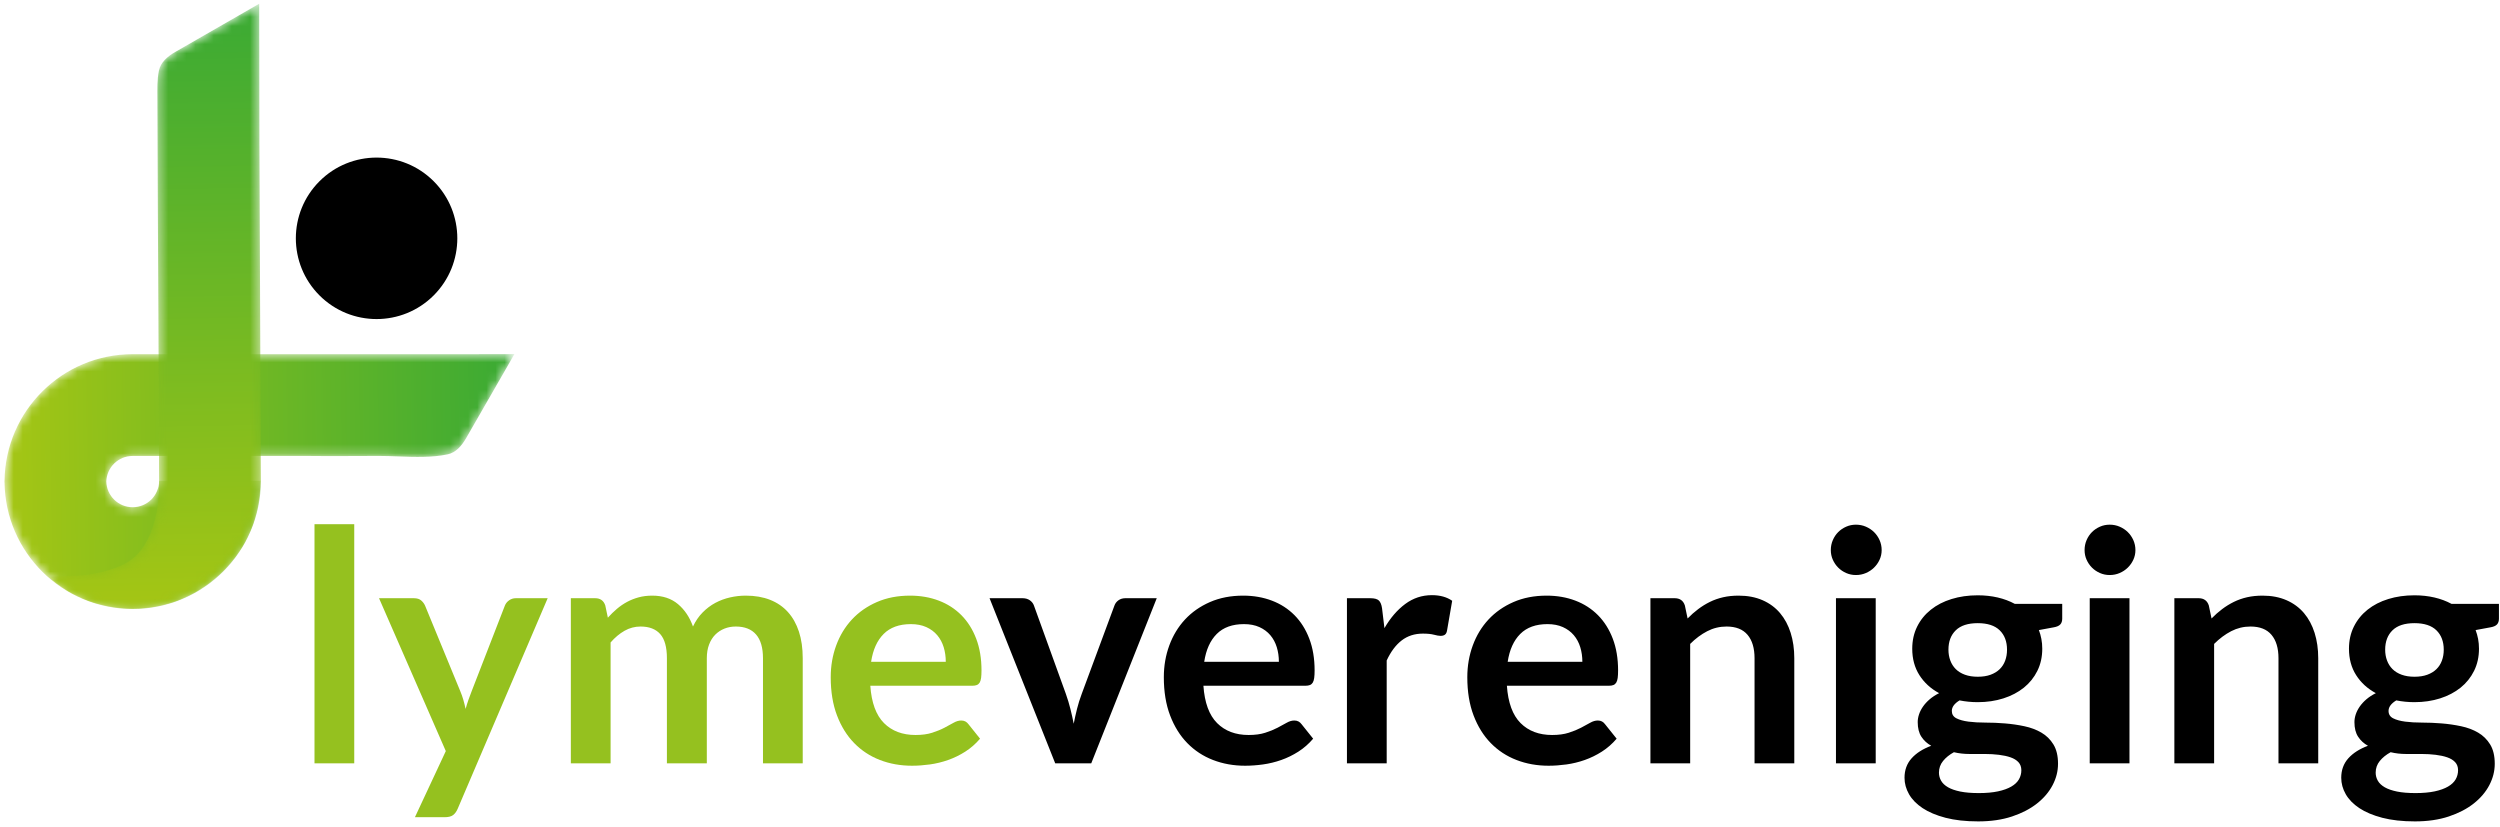 <?xml version="1.0" encoding="UTF-8"?>
<svg width="275px" height="91px" viewBox="0 0 275 91" version="1.1" xmlns="http://www.w3.org/2000/svg" xmlns:xlink="http://www.w3.org/1999/xlink">
    <!-- Generator: Sketch 64 (93537) - https://sketch.com -->
    <title>logo</title>
    <desc>Created with Sketch.</desc>
    <defs>
        <polygon id="path-1" points="0 91 274.883 91 274.883 0.646 0 0.646"></polygon>
        <path d="M46.529,0.611 C39.258,0.613 31.987,0.606 24.715,0.606 L24.715,0.606 C21.342,0.607 17.968,0.606 14.594,0.606 L14.594,0.606 L14.593,0.606 C6.864,0.606 0.594,6.824 0.498,14.533 L0.498,14.533 L0.49,14.533 C0.49,14.564 0.494,14.593 0.494,14.624 L0.494,14.624 C0.494,14.653 0.49,14.68 0.49,14.71 L0.49,14.71 L0.498,14.71 C0.595,22.416 6.863,28.636 14.593,28.636 L14.593,28.636 C22.382,28.636 28.697,22.32 28.696,14.532 L28.696,14.532 L17.501,14.532 C17.501,16.139 16.2,17.441 14.594,17.441 L14.594,17.441 C13.016,17.441 11.741,16.186 11.692,14.622 L11.692,14.622 C11.74,13.057 13.015,11.801 14.593,11.801 L14.593,11.801 C21.024,11.801 27.455,11.801 33.886,11.8 L33.886,11.8 C36.478,11.834 39.074,11.799 41.666,11.798 L41.666,11.798 C42.363,11.798 43.085,11.825 43.813,11.853 L43.813,11.853 C45.64,11.922 47.526,11.989 49.247,11.623 L49.247,11.623 C50.114,11.44 50.761,10.735 51.278,9.835 L51.278,9.835 L56.585,0.6 L56.585,0.6 C53.232,0.606 49.881,0.61 46.529,0.611" id="path-3"></path>
        <linearGradient x1="0.011%" y1="50.436%" x2="100.419%" y2="49.56%" id="linearGradient-5">
            <stop stop-color="#A5C614" offset="0%"></stop>
            <stop stop-color="#3AAA34" offset="100%"></stop>
        </linearGradient>
        <path d="M14.275,5.363 C13.375,5.88 12.671,6.527 12.486,7.394 L12.486,7.394 C12.269,8.417 12.316,9.476 12.316,10.516 L12.316,10.516 C12.328,18.464 12.388,26.413 12.423,34.361 L12.423,34.361 C12.449,40.303 12.474,46.246 12.5,52.19 L12.5,52.19 C12.501,52.305 12.501,52.421 12.501,52.536 L12.501,52.536 C12.534,54.46 12.303,56.357 11.605,58.17 L11.605,58.17 C11.099,59.484 10.273,60.718 9.077,61.462 L9.077,61.462 C8.605,61.755 8.086,61.966 7.563,62.157 L7.563,62.157 C5.575,62.882 3.866,63.002 1.788,63.038 L1.788,63.038 C1.788,63.038 0.221,63.065 0.22,63.065 L0.22,63.065 C0.294,63.064 0.475,63.252 0.531,63.292 L0.531,63.292 C0.741,63.447 0.951,63.601 1.158,63.76 L1.158,63.76 C1.612,64.113 2.085,64.441 2.579,64.731 L2.579,64.731 C5.215,66.279 8.387,66.87 11.41,66.483 L11.41,66.483 C14.345,66.107 17.029,64.81 19.192,62.798 L19.192,62.798 C20.016,62.032 20.753,61.174 21.377,60.239 L21.377,60.239 C22.21,58.99 22.815,57.597 23.197,56.147 L23.197,56.147 C23.491,55.03 23.584,53.923 23.672,52.78 L23.672,52.78 C23.673,52.765 23.684,52.532 23.697,52.532 L23.697,52.532 C23.675,47.722 23.655,42.913 23.634,38.103 L23.634,38.103 C23.601,30.443 23.569,22.781 23.535,15.121 L23.535,15.121 C23.516,10.099 23.511,5.078 23.511,0.056 L23.511,0.056 L14.275,5.363 Z" id="path-6"></path>
        <linearGradient x1="50.306%" y1="99.926%" x2="49.693%" y2="0.319%" id="linearGradient-8">
            <stop stop-color="#A5C614" offset="0%"></stop>
            <stop stop-color="#3AAA34" offset="100%"></stop>
        </linearGradient>
    </defs>
    <g id="Symbols" stroke="none" stroke-width="1" fill="none" fill-rule="evenodd">
        <g id="main-nav" transform="translate(-45, -1)">
            <g id="logo">
                <g transform="translate(45, 0)">
                    <g id="Group-6" transform="translate(0, 0.354)">
                        <path d="M127.242,66.449 L123.79,66.449 C123.495,66.449 123.242,66.526 123.029,66.679 C122.817,66.833 122.669,67.027 122.587,67.263 L118.993,76.963 C118.781,77.53 118.607,78.085 118.471,78.627 C118.335,79.17 118.215,79.713 118.108,80.256 C118.002,79.713 117.881,79.17 117.745,78.627 C117.61,78.085 117.441,77.53 117.241,76.963 L113.736,67.263 C113.653,67.027 113.503,66.833 113.285,66.679 C113.066,66.526 112.798,66.449 112.479,66.449 L108.851,66.449 L116.073,84.61 L120.038,84.61 L127.242,66.449 Z M133.092,66.874 C132.012,67.346 131.098,67.986 130.348,68.794 C129.599,69.603 129.024,70.553 128.623,71.644 C128.221,72.736 128.021,73.901 128.021,75.14 C128.021,76.733 128.251,78.135 128.711,79.344 C129.171,80.554 129.803,81.569 130.605,82.389 C131.407,83.209 132.351,83.829 133.437,84.247 C134.523,84.666 135.697,84.876 136.96,84.876 C137.596,84.876 138.255,84.828 138.933,84.734 C139.612,84.639 140.279,84.477 140.934,84.247 C141.589,84.017 142.217,83.71 142.819,83.327 C143.421,82.944 143.963,82.468 144.447,81.902 L143.173,80.309 C143.078,80.179 142.966,80.079 142.836,80.008 C142.707,79.937 142.553,79.902 142.376,79.902 C142.105,79.902 141.824,79.984 141.535,80.15 C141.246,80.315 140.91,80.498 140.527,80.698 C140.143,80.899 139.695,81.082 139.18,81.247 C138.668,81.412 138.057,81.495 137.349,81.495 C135.909,81.495 134.753,81.058 133.88,80.185 C133.006,79.312 132.505,77.943 132.375,76.078 L143.598,76.078 C143.798,76.078 143.963,76.052 144.093,75.999 C144.223,75.946 144.326,75.857 144.403,75.733 C144.48,75.609 144.533,75.438 144.562,75.22 C144.592,75.002 144.607,74.727 144.607,74.397 C144.607,73.087 144.412,71.922 144.022,70.901 C143.633,69.88 143.09,69.019 142.394,68.316 C141.698,67.615 140.869,67.08 139.907,66.715 C138.945,66.349 137.892,66.166 136.747,66.166 C135.39,66.166 134.172,66.402 133.092,66.874 L133.092,66.874 Z M138.535,69.626 C139.019,69.845 139.42,70.143 139.739,70.52 C140.057,70.898 140.293,71.337 140.447,71.839 C140.6,72.341 140.677,72.874 140.677,73.441 L132.464,73.441 C132.664,72.119 133.124,71.099 133.844,70.379 C134.564,69.659 135.561,69.299 136.836,69.299 C137.485,69.299 138.051,69.408 138.535,69.626 L138.535,69.626 Z M152.536,84.61 L152.536,73.299 C152.984,72.332 153.533,71.597 154.182,71.095 C154.831,70.594 155.61,70.343 156.519,70.343 C157.026,70.343 157.433,70.385 157.74,70.467 C158.047,70.55 158.289,70.591 158.466,70.591 C158.666,70.591 158.826,70.547 158.944,70.458 C159.062,70.37 159.138,70.219 159.174,70.007 L159.74,66.732 C159.15,66.319 158.407,66.113 157.51,66.113 C156.424,66.113 155.445,66.437 154.572,67.086 C153.698,67.735 152.937,68.62 152.288,69.741 L152.023,67.546 C151.964,67.145 151.846,66.862 151.669,66.697 C151.492,66.532 151.179,66.449 150.731,66.449 L148.164,66.449 L148.164,84.61 L152.536,84.61 Z M166.475,66.874 C165.396,67.346 164.481,67.986 163.732,68.794 C162.982,69.603 162.407,70.553 162.006,71.644 C161.605,72.736 161.404,73.901 161.404,75.14 C161.404,76.733 161.634,78.135 162.094,79.344 C162.555,80.554 163.186,81.569 163.988,82.389 C164.791,83.209 165.735,83.829 166.82,84.247 C167.906,84.666 169.08,84.876 170.343,84.876 C170.98,84.876 171.638,84.828 172.317,84.734 C172.995,84.639 173.662,84.477 174.317,84.247 C174.971,84.017 175.6,83.71 176.202,83.327 C176.804,82.944 177.346,82.468 177.831,81.902 L176.555,80.309 C176.461,80.179 176.349,80.079 176.22,80.008 C176.09,79.937 175.936,79.902 175.759,79.902 C175.488,79.902 175.208,79.984 174.919,80.15 C174.629,80.315 174.293,80.498 173.91,80.698 C173.526,80.899 173.078,81.082 172.564,81.247 C172.051,81.412 171.44,81.495 170.732,81.495 C169.293,81.495 168.136,81.058 167.263,80.185 C166.389,79.312 165.888,77.943 165.758,76.078 L176.981,76.078 C177.18,76.078 177.346,76.052 177.476,75.999 C177.606,75.946 177.709,75.857 177.786,75.733 C177.863,75.609 177.916,75.438 177.946,75.22 C177.975,75.002 177.99,74.727 177.99,74.397 C177.99,73.087 177.795,71.922 177.406,70.901 C177.016,69.88 176.473,69.019 175.777,68.316 C175.081,67.615 174.252,67.08 173.29,66.715 C172.328,66.349 171.275,66.166 170.131,66.166 C168.773,66.166 167.555,66.402 166.475,66.874 L166.475,66.874 Z M171.918,69.626 C172.402,69.845 172.803,70.143 173.122,70.52 C173.441,70.898 173.677,71.337 173.83,71.839 C173.983,72.341 174.06,72.874 174.06,73.441 L165.846,73.441 C166.047,72.119 166.508,71.099 167.228,70.379 C167.947,69.659 168.945,69.299 170.219,69.299 C170.868,69.299 171.434,69.408 171.918,69.626 L171.918,69.626 Z M185.919,84.61 L185.919,71.476 C186.509,70.886 187.135,70.42 187.796,70.078 C188.456,69.736 189.164,69.564 189.92,69.564 C190.946,69.564 191.716,69.868 192.23,70.476 C192.743,71.084 193,71.942 193,73.051 L193,84.61 L197.372,84.61 L197.372,73.051 C197.372,72.037 197.239,71.107 196.974,70.264 C196.708,69.42 196.319,68.694 195.805,68.086 C195.292,67.479 194.652,67.007 193.885,66.67 C193.117,66.334 192.239,66.166 191.247,66.166 C190.634,66.166 190.067,66.225 189.548,66.343 C189.029,66.461 188.542,66.632 188.088,66.856 C187.633,67.08 187.203,67.346 186.795,67.653 C186.388,67.96 186.002,68.302 185.636,68.679 L185.335,67.246 C185.158,66.715 184.786,66.449 184.22,66.449 L181.547,66.449 L181.547,84.61 L185.919,84.61 Z M201.956,84.61 L206.328,84.61 L206.328,66.449 L201.956,66.449 L201.956,84.61 Z M206.753,60.059 C206.6,59.717 206.396,59.422 206.143,59.174 C205.889,58.926 205.591,58.729 205.249,58.581 C204.906,58.433 204.541,58.36 204.151,58.36 C203.773,58.36 203.417,58.433 203.08,58.581 C202.744,58.729 202.452,58.926 202.204,59.174 C201.956,59.422 201.758,59.717 201.611,60.059 C201.463,60.401 201.389,60.767 201.389,61.156 C201.389,61.534 201.463,61.888 201.611,62.218 C201.758,62.549 201.956,62.838 202.204,63.086 C202.452,63.334 202.744,63.531 203.08,63.679 C203.417,63.827 203.773,63.9 204.151,63.9 C204.541,63.9 204.906,63.827 205.249,63.679 C205.591,63.531 205.889,63.334 206.143,63.086 C206.396,62.838 206.6,62.549 206.753,62.218 C206.906,61.888 206.983,61.534 206.983,61.156 C206.983,60.767 206.906,60.401 206.753,60.059 L206.753,60.059 Z M214.674,66.538 C213.795,66.809 213.034,67.201 212.391,67.715 C211.747,68.228 211.246,68.847 210.886,69.573 C210.526,70.299 210.346,71.11 210.346,72.007 C210.346,73.116 210.609,74.084 211.134,74.91 C211.659,75.736 212.382,76.397 213.302,76.893 C212.901,77.093 212.553,77.32 212.258,77.574 C211.963,77.828 211.718,78.096 211.523,78.379 C211.329,78.663 211.184,78.949 211.09,79.238 C210.995,79.527 210.948,79.807 210.948,80.079 C210.948,80.74 211.084,81.277 211.355,81.69 C211.627,82.103 211.986,82.433 212.435,82.681 C211.514,83.023 210.795,83.483 210.276,84.061 C209.756,84.639 209.497,85.354 209.497,86.203 C209.497,86.829 209.662,87.43 209.992,88.009 C210.323,88.587 210.821,89.097 211.488,89.54 C212.155,89.982 212.995,90.336 214.01,90.602 C215.025,90.867 216.223,91 217.604,91 C218.996,91 220.235,90.82 221.321,90.459 C222.407,90.097 223.324,89.621 224.073,89.029 C224.823,88.437 225.395,87.762 225.79,87.005 C226.186,86.247 226.383,85.465 226.383,84.66 C226.383,83.796 226.215,83.089 225.879,82.538 C225.543,81.988 225.1,81.553 224.551,81.233 C224.003,80.913 223.38,80.679 222.684,80.532 C221.988,80.384 221.274,80.28 220.542,80.221 C219.81,80.161 219.096,80.132 218.4,80.132 C217.704,80.132 217.082,80.096 216.533,80.025 C215.984,79.953 215.542,79.832 215.205,79.659 C214.869,79.487 214.701,79.217 214.701,78.848 C214.701,78.42 214.984,78.034 215.55,77.689 C216.199,77.819 216.866,77.884 217.551,77.884 C218.565,77.884 219.507,77.745 220.374,77.468 C221.241,77.191 221.991,76.798 222.622,76.291 C223.253,75.783 223.749,75.167 224.109,74.441 C224.469,73.715 224.649,72.904 224.649,72.007 C224.649,71.63 224.616,71.27 224.551,70.927 C224.486,70.585 224.395,70.261 224.277,69.954 L225.906,69.653 C226.248,69.594 226.49,69.488 226.631,69.334 C226.773,69.181 226.844,68.969 226.844,68.697 L226.844,67.069 L221.622,67.069 C221.055,66.762 220.43,66.529 219.746,66.369 C219.061,66.21 218.329,66.13 217.551,66.13 C216.512,66.13 215.553,66.266 214.674,66.538 L214.674,66.538 Z M222.082,86.376 C221.905,86.683 221.625,86.948 221.241,87.171 C220.858,87.394 220.371,87.568 219.781,87.695 C219.191,87.821 218.489,87.885 217.675,87.885 C216.872,87.885 216.193,87.829 215.639,87.717 C215.084,87.604 214.633,87.448 214.285,87.248 C213.937,87.047 213.683,86.808 213.524,86.531 C213.364,86.253 213.285,85.955 213.285,85.637 C213.285,85.153 213.435,84.725 213.736,84.354 C214.037,83.982 214.435,83.66 214.93,83.389 C215.474,83.519 216.037,83.584 216.621,83.584 L218.321,83.584 C218.869,83.584 219.389,83.614 219.878,83.674 C220.368,83.734 220.796,83.827 221.162,83.954 C221.527,84.081 221.817,84.258 222.029,84.487 C222.241,84.716 222.348,85.011 222.348,85.373 C222.348,85.734 222.259,86.068 222.082,86.376 L222.082,86.376 Z M216.143,74.866 C215.736,74.718 215.4,74.512 215.134,74.246 C214.869,73.981 214.668,73.665 214.533,73.299 C214.397,72.934 214.329,72.538 214.329,72.113 C214.329,71.217 214.596,70.506 215.134,69.98 C215.671,69.455 216.477,69.193 217.551,69.193 C218.624,69.193 219.43,69.455 219.967,69.98 C220.504,70.506 220.772,71.217 220.772,72.113 C220.772,72.55 220.704,72.951 220.569,73.317 C220.433,73.683 220.232,73.996 219.967,74.255 C219.701,74.515 219.368,74.718 218.967,74.866 C218.565,75.014 218.093,75.087 217.551,75.087 C217.02,75.087 216.551,75.014 216.143,74.866 L216.143,74.866 Z M229.87,84.61 L234.242,84.61 L234.242,66.449 L229.87,66.449 L229.87,84.61 Z M234.667,60.059 C234.513,59.717 234.31,59.422 234.055,59.174 C233.802,58.926 233.505,58.729 233.162,58.581 C232.82,58.433 232.454,58.36 232.065,58.36 C231.687,58.36 231.33,58.433 230.994,58.581 C230.658,58.729 230.366,58.926 230.118,59.174 C229.87,59.422 229.672,59.717 229.525,60.059 C229.377,60.401 229.304,60.767 229.304,61.156 C229.304,61.534 229.377,61.888 229.525,62.218 C229.672,62.549 229.87,62.838 230.118,63.086 C230.366,63.334 230.658,63.531 230.994,63.679 C231.33,63.827 231.687,63.9 232.065,63.9 C232.454,63.9 232.82,63.827 233.162,63.679 C233.505,63.531 233.802,63.334 234.055,63.086 C234.31,62.838 234.513,62.549 234.667,62.218 C234.82,61.888 234.897,61.534 234.897,61.156 C234.897,60.767 234.82,60.401 234.667,60.059 L234.667,60.059 Z M243.553,84.61 L243.553,71.476 C244.143,70.886 244.768,70.42 245.429,70.078 C246.09,69.736 246.798,69.564 247.553,69.564 C248.58,69.564 249.35,69.868 249.863,70.476 C250.376,71.084 250.633,71.942 250.633,73.051 L250.633,84.61 L255.005,84.61 L255.005,73.051 C255.005,72.037 254.872,71.107 254.607,70.264 C254.341,69.42 253.952,68.694 253.439,68.086 C252.925,67.479 252.285,67.007 251.518,66.67 C250.751,66.334 249.872,66.166 248.881,66.166 C248.267,66.166 247.701,66.225 247.18,66.343 C246.662,66.461 246.175,66.632 245.721,66.856 C245.267,67.08 244.836,67.346 244.429,67.653 C244.022,67.96 243.635,68.302 243.27,68.679 L242.969,67.246 C242.792,66.715 242.42,66.449 241.853,66.449 L239.18,66.449 L239.18,84.61 L243.553,84.61 Z M262.714,66.538 C261.835,66.809 261.074,67.201 260.429,67.715 C259.787,68.228 259.286,68.847 258.926,69.573 C258.566,70.299 258.386,71.11 258.386,72.007 C258.386,73.116 258.648,74.084 259.174,74.91 C259.699,75.736 260.422,76.397 261.342,76.893 C260.941,77.093 260.593,77.32 260.298,77.574 C260.003,77.828 259.758,78.096 259.563,78.379 C259.368,78.663 259.224,78.949 259.129,79.238 C259.035,79.527 258.988,79.807 258.988,80.079 C258.988,80.74 259.123,81.277 259.395,81.69 C259.666,82.103 260.026,82.433 260.475,82.681 C259.554,83.023 258.834,83.483 258.315,84.061 C257.796,84.639 257.536,85.354 257.536,86.203 C257.536,86.829 257.701,87.43 258.032,88.009 C258.362,88.587 258.861,89.097 259.528,89.54 C260.194,89.982 261.035,90.336 262.05,90.602 C263.065,90.867 264.262,91 265.643,91 C267.036,91 268.275,90.82 269.361,90.459 C270.446,90.097 271.364,89.621 272.113,89.029 C272.862,88.437 273.435,87.762 273.83,87.005 C274.225,86.247 274.423,85.465 274.423,84.66 C274.423,83.796 274.255,83.089 273.919,82.538 C273.582,81.988 273.139,81.553 272.591,81.233 C272.042,80.913 271.42,80.679 270.724,80.532 C270.027,80.384 269.313,80.28 268.582,80.221 C267.85,80.161 267.136,80.132 266.44,80.132 C265.744,80.132 265.121,80.096 264.573,80.025 C264.024,79.953 263.581,79.832 263.245,79.659 C262.909,79.487 262.74,79.217 262.74,78.848 C262.74,78.42 263.024,78.034 263.59,77.689 C264.239,77.819 264.906,77.884 265.59,77.884 C266.605,77.884 267.546,77.745 268.414,77.468 C269.281,77.191 270.03,76.798 270.662,76.291 C271.293,75.783 271.788,75.167 272.148,74.441 C272.508,73.715 272.688,72.904 272.688,72.007 C272.688,71.63 272.656,71.27 272.591,70.927 C272.526,70.585 272.434,70.261 272.317,69.954 L273.945,69.653 C274.287,69.594 274.529,69.488 274.671,69.334 C274.812,69.181 274.883,68.969 274.883,68.697 L274.883,67.069 L269.661,67.069 C269.095,66.762 268.469,66.529 267.785,66.369 C267.101,66.21 266.369,66.13 265.59,66.13 C264.552,66.13 263.593,66.266 262.714,66.538 L262.714,66.538 Z M270.122,86.376 C269.945,86.683 269.664,86.948 269.281,87.171 C268.897,87.394 268.411,87.568 267.821,87.695 C267.23,87.821 266.528,87.885 265.714,87.885 C264.912,87.885 264.233,87.829 263.679,87.717 C263.124,87.604 262.672,87.448 262.324,87.248 C261.976,87.047 261.723,86.808 261.563,86.531 C261.404,86.253 261.324,85.955 261.324,85.637 C261.324,85.153 261.475,84.725 261.776,84.354 C262.077,83.982 262.475,83.66 262.971,83.389 C263.512,83.519 264.077,83.584 264.661,83.584 L266.36,83.584 C266.909,83.584 267.428,83.614 267.918,83.674 C268.408,83.734 268.835,83.827 269.201,83.954 C269.567,84.081 269.856,84.258 270.069,84.487 C270.281,84.716 270.387,85.011 270.387,85.373 C270.387,85.734 270.299,86.068 270.122,86.376 L270.122,86.376 Z M264.183,74.866 C263.776,74.718 263.44,74.512 263.174,74.246 C262.909,73.981 262.708,73.665 262.572,73.299 C262.436,72.934 262.369,72.538 262.369,72.113 C262.369,71.217 262.637,70.506 263.174,69.98 C263.711,69.455 264.516,69.193 265.59,69.193 C266.664,69.193 267.469,69.455 268.006,69.98 C268.543,70.506 268.812,71.217 268.812,72.113 C268.812,72.55 268.744,72.951 268.608,73.317 C268.473,73.683 268.272,73.996 268.006,74.255 C267.741,74.515 267.407,74.718 267.006,74.866 C266.605,75.014 266.133,75.087 265.59,75.087 C265.059,75.087 264.59,75.014 264.183,74.866 L264.183,74.866 Z" id="Fill-1" fill="#000000"></path>
                        <mask id="mask-2" fill="white">
                            <use xlink:href="#path-1"></use>
                        </mask>
                        <g id="Clip-4"></g>
                        <path d="M34.595,84.61 L38.967,84.61 L38.967,58.306 L34.595,58.306 L34.595,84.61 Z M60.244,66.449 L56.739,66.449 C56.468,66.449 56.223,66.526 56.005,66.679 C55.786,66.833 55.63,67.027 55.536,67.263 L51.889,76.662 C51.759,76.993 51.638,77.317 51.526,77.636 C51.414,77.955 51.311,78.285 51.217,78.627 C51.146,78.297 51.063,77.967 50.969,77.636 C50.874,77.306 50.762,76.987 50.632,76.68 L46.756,67.263 C46.661,67.051 46.52,66.862 46.331,66.697 C46.142,66.532 45.871,66.449 45.517,66.449 L41.693,66.449 L49.039,83.265 L45.641,90.54 L48.898,90.54 C49.323,90.54 49.638,90.46 49.845,90.301 C50.051,90.142 50.219,89.909 50.349,89.602 L60.244,66.449 Z M67.165,84.61 L67.165,71.317 C67.637,70.774 68.147,70.346 68.696,70.033 C69.245,69.721 69.832,69.564 70.457,69.564 C71.413,69.564 72.136,69.842 72.626,70.396 C73.115,70.951 73.36,71.836 73.36,73.051 L73.36,84.61 L77.75,84.61 L77.75,73.051 C77.75,72.485 77.832,71.984 77.998,71.547 C78.163,71.11 78.39,70.748 78.679,70.458 C78.968,70.169 79.305,69.948 79.688,69.794 C80.072,69.641 80.488,69.564 80.936,69.564 C81.916,69.564 82.659,69.856 83.167,70.441 C83.674,71.025 83.928,71.895 83.928,73.051 L83.928,84.61 L88.3,84.61 L88.3,73.051 C88.3,71.954 88.161,70.98 87.884,70.131 C87.606,69.281 87.202,68.561 86.671,67.971 C86.14,67.381 85.485,66.933 84.707,66.626 C83.928,66.319 83.037,66.166 82.034,66.166 C81.455,66.166 80.88,66.231 80.308,66.361 C79.735,66.491 79.195,66.691 78.688,66.962 C78.181,67.234 77.715,67.585 77.29,68.016 C76.865,68.446 76.511,68.963 76.228,69.564 C75.862,68.538 75.31,67.715 74.573,67.095 C73.835,66.476 72.894,66.166 71.749,66.166 C71.206,66.166 70.708,66.228 70.254,66.352 C69.799,66.476 69.374,66.644 68.979,66.856 C68.584,67.069 68.212,67.322 67.864,67.617 C67.516,67.912 67.183,68.237 66.864,68.591 L66.581,67.246 C66.404,66.715 66.032,66.449 65.466,66.449 L62.793,66.449 L62.793,84.61 L67.165,84.61 Z M96.451,66.874 C95.371,67.346 94.457,67.986 93.707,68.794 C92.958,69.603 92.382,70.553 91.981,71.644 C91.58,72.736 91.38,73.901 91.38,75.14 C91.38,76.733 91.61,78.135 92.07,79.344 C92.53,80.554 93.161,81.569 93.964,82.389 C94.766,83.209 95.71,83.829 96.796,84.247 C97.882,84.666 99.056,84.876 100.319,84.876 C100.956,84.876 101.613,84.828 102.292,84.734 C102.971,84.639 103.638,84.477 104.292,84.247 C104.947,84.017 105.576,83.71 106.178,83.327 C106.779,82.944 107.322,82.468 107.806,81.902 L106.532,80.309 C106.437,80.179 106.325,80.079 106.195,80.008 C106.065,79.937 105.912,79.902 105.735,79.902 C105.463,79.902 105.183,79.984 104.894,80.15 C104.605,80.315 104.269,80.498 103.885,80.698 C103.502,80.899 103.053,81.082 102.54,81.247 C102.027,81.412 101.416,81.495 100.708,81.495 C99.268,81.495 98.112,81.058 97.239,80.185 C96.365,79.312 95.864,77.943 95.734,76.078 L106.956,76.078 C107.157,76.078 107.322,76.052 107.452,75.999 C107.582,75.946 107.685,75.857 107.762,75.733 C107.838,75.609 107.892,75.438 107.921,75.22 C107.95,75.002 107.965,74.727 107.965,74.397 C107.965,73.087 107.771,71.922 107.381,70.901 C106.992,69.88 106.449,69.019 105.753,68.316 C105.056,67.615 104.227,67.08 103.266,66.715 C102.304,66.349 101.251,66.166 100.106,66.166 C98.749,66.166 97.531,66.402 96.451,66.874 L96.451,66.874 Z M101.894,69.626 C102.378,69.845 102.779,70.143 103.098,70.52 C103.416,70.898 103.652,71.337 103.806,71.839 C103.959,72.341 104.036,72.874 104.036,73.441 L95.823,73.441 C96.023,72.119 96.483,71.099 97.203,70.379 C97.923,69.659 98.92,69.299 100.195,69.299 C100.844,69.299 101.41,69.408 101.894,69.626 L101.894,69.626 Z" id="Fill-3" fill="#95C11F" mask="url(#mask-2)"></path>
                        <path d="M47.704,33.142 C44.236,36.61 38.613,36.61 35.144,33.142 C31.676,29.673 31.676,24.051 35.144,20.583 C38.613,17.114 44.235,17.113 47.704,20.582 C51.172,24.05 51.172,29.674 47.704,33.142" id="Fill-5" fill="#000000" mask="url(#mask-2)"></path>
                    </g>
                    <g id="Group-9" transform="translate(0, 39.354)">
                        <mask id="mask-4" fill="white">
                            <use xlink:href="#path-3"></use>
                        </mask>
                        <g id="Clip-8"></g>
                        <path d="M46.529,0.611 C39.258,0.613 31.987,0.606 24.715,0.606 L24.715,0.606 C21.342,0.607 17.968,0.606 14.594,0.606 L14.594,0.606 L14.593,0.606 C6.864,0.606 0.594,6.824 0.498,14.533 L0.498,14.533 L0.49,14.533 C0.49,14.564 0.494,14.593 0.494,14.624 L0.494,14.624 C0.494,14.653 0.49,14.68 0.49,14.71 L0.49,14.71 L0.498,14.71 C0.595,22.416 6.863,28.636 14.593,28.636 L14.593,28.636 C22.382,28.636 28.697,22.32 28.696,14.532 L28.696,14.532 L17.501,14.532 C17.501,16.139 16.2,17.441 14.594,17.441 L14.594,17.441 C13.016,17.441 11.741,16.186 11.692,14.622 L11.692,14.622 C11.74,13.057 13.015,11.801 14.593,11.801 L14.593,11.801 C21.024,11.801 27.455,11.801 33.886,11.8 L33.886,11.8 C36.478,11.834 39.074,11.799 41.666,11.798 L41.666,11.798 C42.363,11.798 43.085,11.825 43.813,11.853 L43.813,11.853 C45.64,11.922 47.526,11.989 49.247,11.623 L49.247,11.623 C50.114,11.44 50.761,10.735 51.278,9.835 L51.278,9.835 L56.585,0.6 L56.585,0.6 C53.232,0.606 49.881,0.61 46.529,0.611" id="Fill-7" fill="url(#linearGradient-5)" mask="url(#mask-4)"></path>
                    </g>
                    <g id="Group-12" transform="translate(5, 1.354)">
                        <mask id="mask-7" fill="white">
                            <use xlink:href="#path-6"></use>
                        </mask>
                        <g id="Clip-11"></g>
                        <path d="M14.275,5.363 C13.375,5.88 12.671,6.527 12.486,7.394 L12.486,7.394 C12.269,8.417 12.316,9.476 12.316,10.516 L12.316,10.516 C12.328,18.464 12.388,26.413 12.423,34.361 L12.423,34.361 C12.449,40.303 12.474,46.246 12.5,52.19 L12.5,52.19 C12.501,52.305 12.501,52.421 12.501,52.536 L12.501,52.536 C12.534,54.46 12.303,56.357 11.605,58.17 L11.605,58.17 C11.099,59.484 10.273,60.718 9.077,61.462 L9.077,61.462 C8.605,61.755 8.086,61.966 7.563,62.157 L7.563,62.157 C5.575,62.882 3.866,63.002 1.788,63.038 L1.788,63.038 C1.788,63.038 0.221,63.065 0.22,63.065 L0.22,63.065 C0.294,63.064 0.475,63.252 0.531,63.292 L0.531,63.292 C0.741,63.447 0.951,63.601 1.158,63.76 L1.158,63.76 C1.612,64.113 2.085,64.441 2.579,64.731 L2.579,64.731 C5.215,66.279 8.387,66.87 11.41,66.483 L11.41,66.483 C14.345,66.107 17.029,64.81 19.192,62.798 L19.192,62.798 C20.016,62.032 20.753,61.174 21.377,60.239 L21.377,60.239 C22.21,58.99 22.815,57.597 23.197,56.147 L23.197,56.147 C23.491,55.03 23.584,53.923 23.672,52.78 L23.672,52.78 C23.673,52.765 23.684,52.532 23.697,52.532 L23.697,52.532 C23.675,47.722 23.655,42.913 23.634,38.103 L23.634,38.103 C23.601,30.443 23.569,22.781 23.535,15.121 L23.535,15.121 C23.516,10.099 23.511,5.078 23.511,0.056 L23.511,0.056 L14.275,5.363 Z" id="Fill-10" fill="url(#linearGradient-8)" mask="url(#mask-7)"></path>
                    </g>
                </g>
            </g>
        </g>
    </g>
</svg>